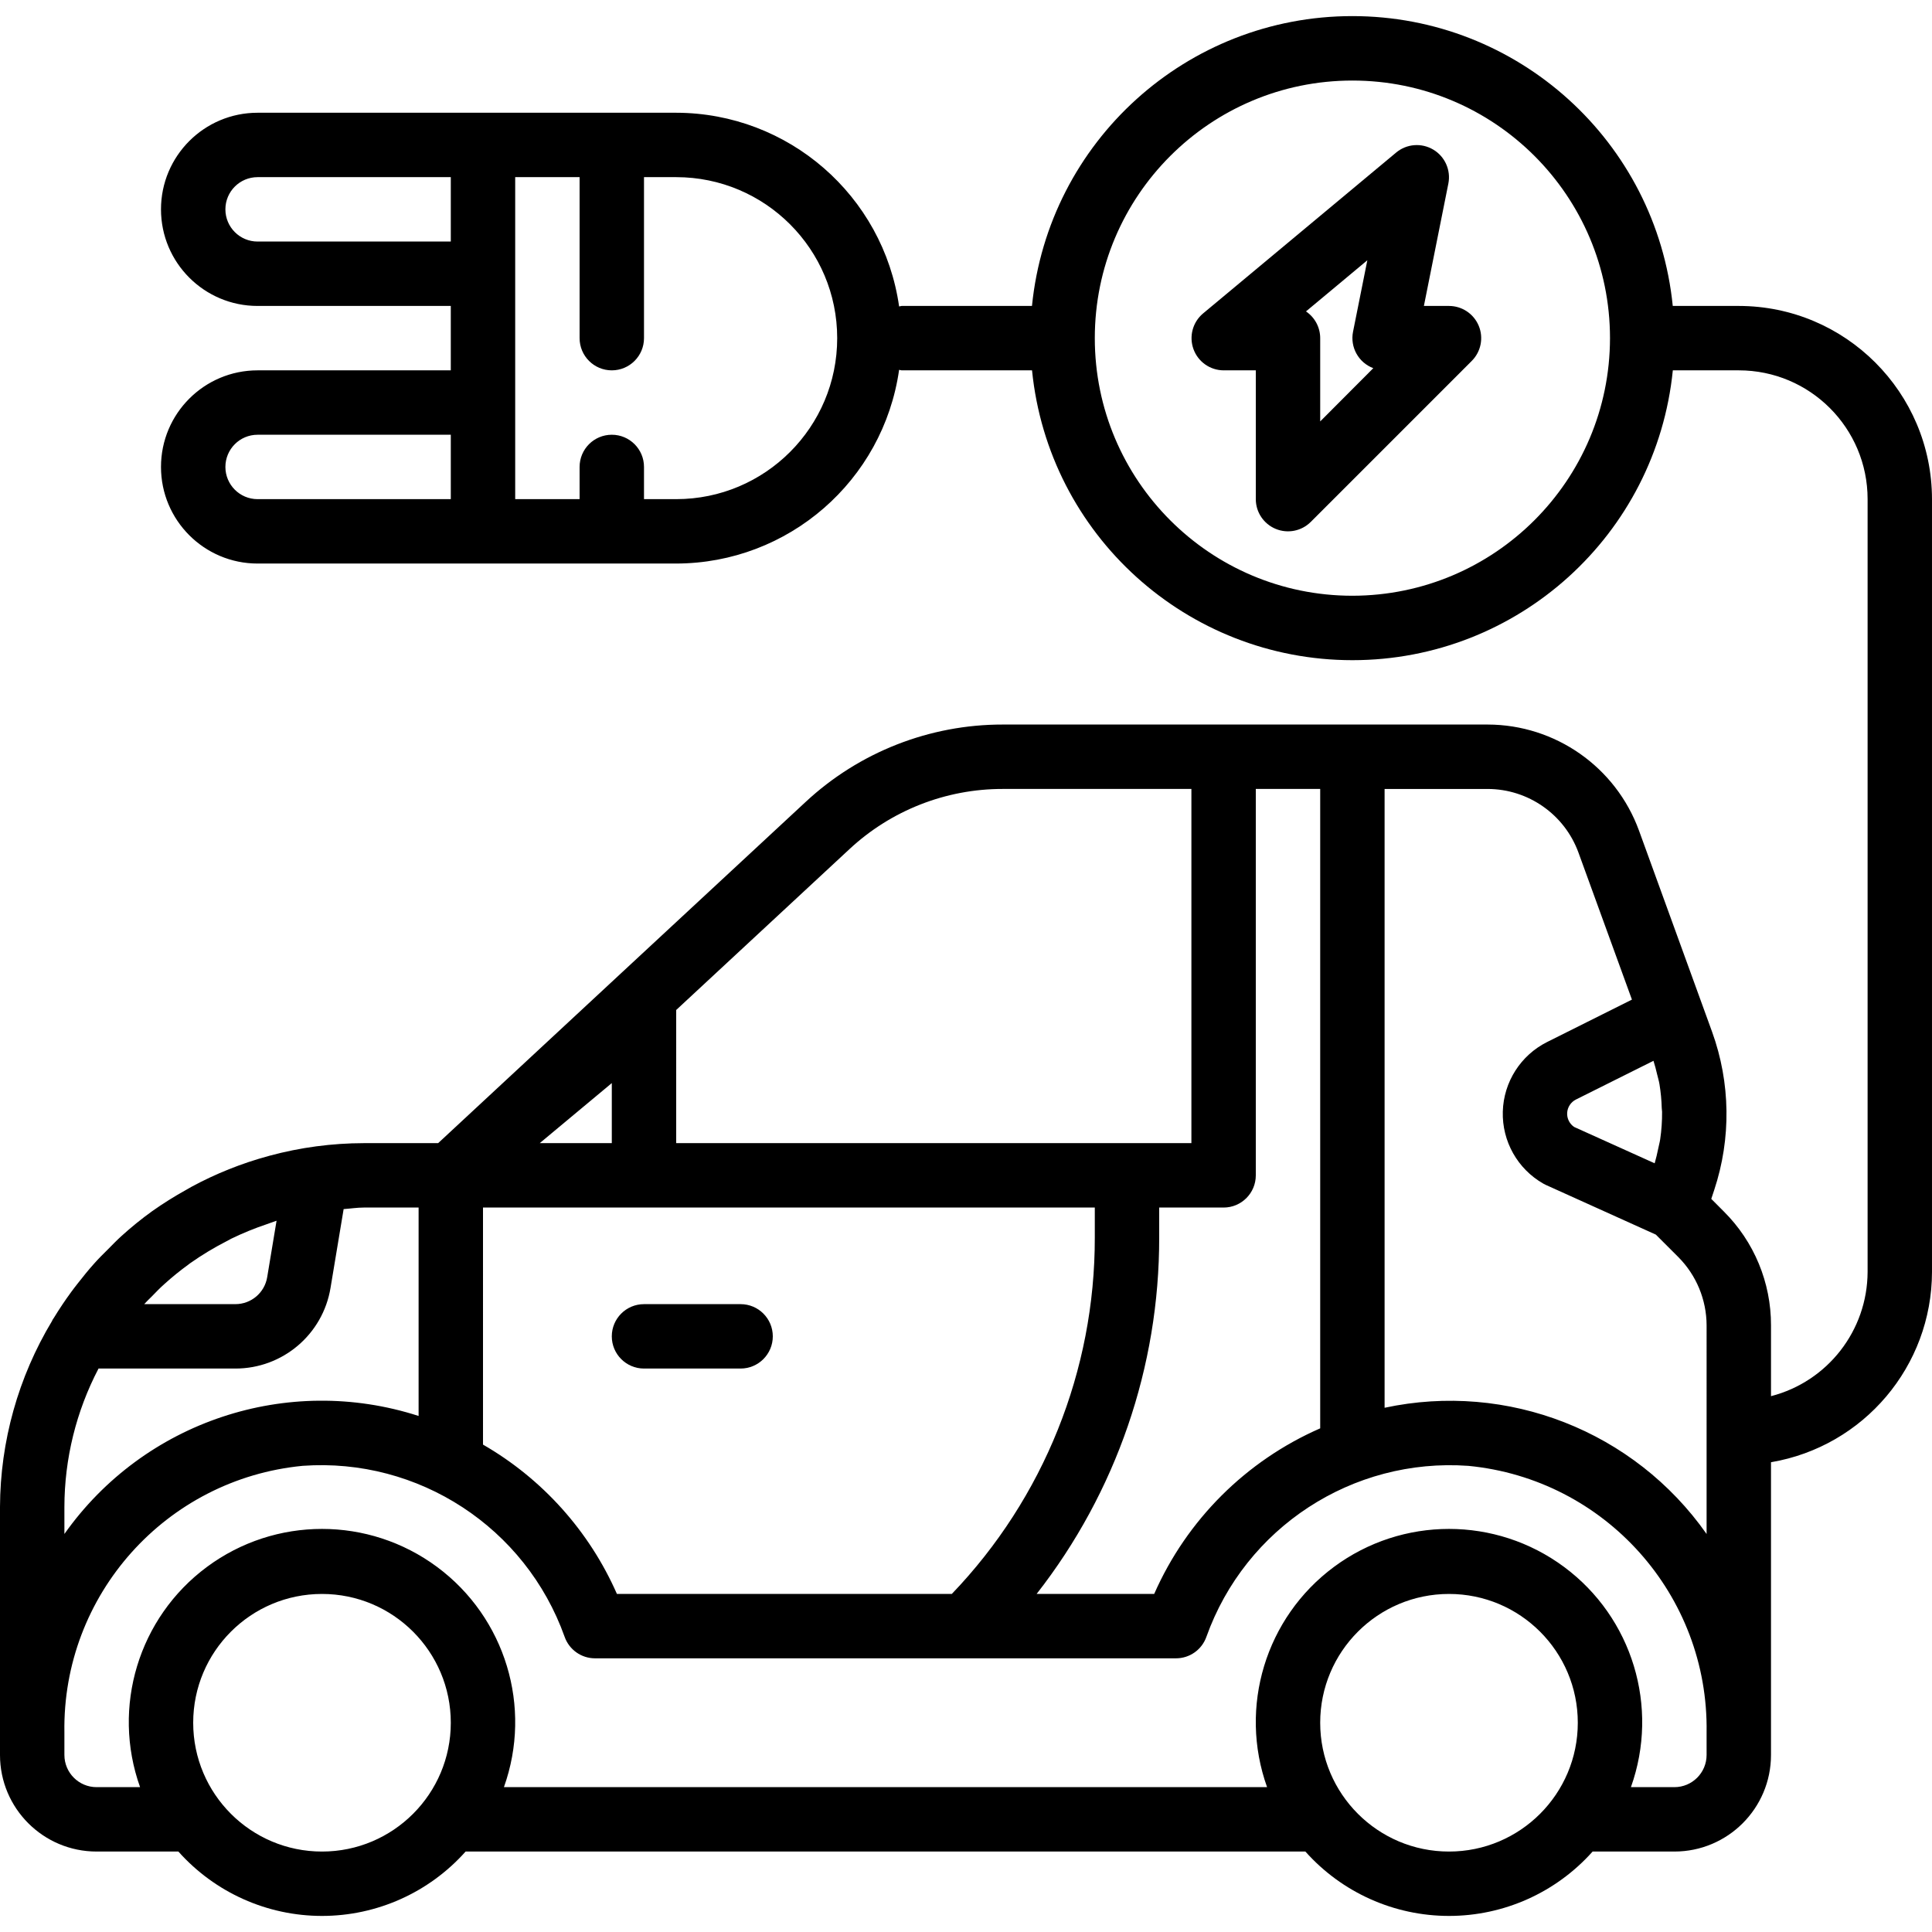 <svg height="480pt" viewBox="0 -4 480 480" width="480pt" xmlns="http://www.w3.org/2000/svg"><path d="m160 336.012h24c4.418 0 8-3.582 8-8 0-4.422-3.582-8-8-8h-24c-4.418 0-8 3.578-8 8 0 4.418 3.582 8 8 8zm0 0"/><path d="m432 72.012h-16.406c-4.105-40.887-38.512-72.012-79.602-72.012-41.09 0-75.496 31.125-79.602 72.012h-32.391c-.207.027-.414.07-.617.125-3.934-27.574-27.527-48.078-55.383-48.125h-104c-13.254 0-24 10.742-24 24 0 13.254 10.746 24 24 24h48v16h-48c-13.254 0-24 10.742-24 24 0 13.254 10.746 24 24 24h104c27.855-.051 51.449-20.555 55.383-48.129.203.055.41.098.617.129h32.406c4.105 40.883 38.512 72.008 79.602 72.008 41.09 0 75.496-31.125 79.602-72.008h16.391c17.672 0 32 14.324 32 32v192c-.055 14.547-9.914 27.227-24 30.863v-17.602c.027-10.613-4.195-20.797-11.719-28.281l-3.121-3.133.734-2.219c4.238-12.785 4.051-26.629-.535-39.293l-.871-2.402-17.289-47.598c-5.77-15.797-20.781-26.312-37.598-26.336h-120.465c-18.18-.023-35.688 6.852-48.992 19.238l-45.602 42.328-45.688 42.434h-18.457c-7.91.012-15.785 1.062-23.422 3.125l-.352.098c-6.613 1.801-12.996 4.352-19.023 7.609-.465.246-.93.512-1.395.797-2.879 1.598-5.668 3.344-8.359 5.242-2.684 1.93-5.258 4.016-7.703 6.238-1.168 1.051-2.242 2.191-3.352 3.297-1.113 1.105-2.258 2.23-3.32 3.426-1.488 1.645-2.863 3.367-4.227 5.109-.504.648-1.016 1.297-1.504 1.969-1.551 2.113-3 4.281-4.367 6.512-.094.168-.223.312-.32.48-.094.168-.062.168-.102.246-8.414 13.965-12.891 29.945-12.953 46.25v61.602c0 13.254 10.746 24 24 24h20.32c9.066 10.176 22.047 15.996 35.68 15.996s26.613-5.82 35.68-15.996h208.641c9.066 10.176 22.047 15.996 35.68 15.996s26.613-5.82 35.68-15.996h20.32c13.254 0 24-10.746 24-24v-72.723c23.066-3.918 39.957-23.883 40-47.277v-192c-.027-26.5-21.5-47.977-48-48zm-320 48h-48c-4.418 0-8-3.582-8-8 0-4.422 3.582-8 8-8h48zm0-64h-48c-4.418 0-8-3.582-8-8 0-4.422 3.582-8 8-8h48zm56 64h-8v-8c0-4.422-3.582-8-8-8s-8 3.578-8 8v8h-16v-80h16v40c0 4.418 3.582 8 8 8s8-3.582 8-8v-40h8c22.09 0 40 17.906 40 40 0 22.09-17.91 40-40 40zm168 24c-35.348 0-64-28.656-64-64 0-35.348 28.652-64 64-64s64 28.652 64 64c-.039 35.328-28.672 63.957-64 64zm74.801 115.543c.352 1.102.641 2.215.902 3.344.191.801.441 1.598.586 2.457.32 1.953.512 3.93.566 5.91 0 .32.082.641.082.961.02 2.293-.137 4.586-.473 6.855-.113.762-.336 1.504-.48 2.266-.25 1.23-.535 2.453-.887 3.672l-20-9.027c-1.164-.785-1.824-2.129-1.738-3.531.09-1.398.914-2.648 2.168-3.281zm-98.801 28.457v-96h16v158.855c-18.422 8.055-33.145 22.738-41.246 41.145h-29.211c19.781-25.285 30.504-56.469 30.457-88.57v-7.43h16c4.418 0 8-3.582 8-8zm-144-40v-1.082l43.031-39.953c10.348-9.637 23.965-14.984 38.105-14.965h46.863v88h-128zm-16 17.078v14.922h-17.902zm-32 30.922h152v7.43c.055 33.008-12.68 64.75-35.527 88.57h-83.199c-6.859-15.598-18.516-28.598-33.273-37.105zm-82.398 22.199c1.062-1.098 2.117-2.199 3.246-3.199 1.91-1.727 3.91-3.348 5.992-4.859.113-.078.215-.184.336-.262l.07-.047c2.879-2.031 5.895-3.852 9.027-5.457.398-.199.797-.441 1.191-.641 2.852-1.383 5.793-2.582 8.801-3.594.75-.254 1.488-.543 2.238-.797l.207-.059-2.328 14.023c-.645 3.879-4.008 6.711-7.934 6.691h-22.617c.566-.617 1.16-1.211 1.77-1.801zm-21.602 52.199c.016-11.98 2.926-23.785 8.48-34.398h33.969c11.742.027 21.77-8.469 23.672-20.059l3.254-19.559c1.68-.113 3.336-.383 5.031-.383h13.594v51.781c-32.59-10.523-68.238 1.352-88 29.32zm64 85.602c-17.672 0-32-14.328-32-32 0-17.676 14.328-32 32-32s32 14.324 32 32c0 17.672-14.328 32-32 32zm280 0c-17.672 0-32-14.328-32-32 0-17.676 14.328-32 32-32s32 14.324 32 32c0 17.672-14.328 32-32 32zm64-24c0 4.418-3.582 8-8 8h-10.801c7.113-19.906.371-42.125-16.609-54.715-16.98-12.59-40.199-12.59-57.18 0-16.98 12.59-23.723 34.809-16.609 54.715h-189.602c7.113-19.906.371-42.125-16.609-54.715-16.98-12.59-40.199-12.59-57.18 0-16.98 12.59-23.723 34.809-16.609 54.715h-10.801c-4.418 0-8-3.582-8-8v-5.602c-.543-34.133 25.223-62.953 59.199-66.23 28.773-2.062 55.391 15.316 65.082 42.484 1.129 3.199 4.152 5.34 7.543 5.34h144.359c3.391 0 6.414-2.141 7.543-5.34 9.699-27.16 36.305-44.531 65.074-42.477 33.973 3.273 59.734 32.094 59.199 66.223zm0-54.898c-17.953-25.566-49.457-37.914-80-31.359v-153.742h25.602c10.086.02 19.094 6.324 22.559 15.797l13.289 36.539-21.043 10.52c-6.59 3.289-10.836 9.941-11.039 17.305-.203 7.367 3.664 14.246 10.066 17.895.219.129.445.242.68.344l27.277 12.32 5.602 5.598c4.473 4.508 6.988 10.59 7.008 16.938zm0 0"/><path d="m360 72.012h-6.238l6.078-30.402c.664-3.324-.84-6.711-3.754-8.441-2.918-1.734-6.609-1.441-9.215.73l-48 40c-2.559 2.164-3.5 5.691-2.355 8.844 1.145 3.152 4.133 5.254 7.484 5.27h8v32c0 3.234 1.949 6.148 4.938 7.387 2.988 1.238 6.43.555 8.719-1.734l40-40c2.285-2.285 2.973-5.727 1.734-8.715s-4.156-4.938-7.391-4.938zm-32 28.688v-20.688c0-2.664-1.324-5.156-3.535-6.641l15.246-12.707-3.551 17.746c-.773 3.848 1.359 7.684 5.031 9.062zm0 0"/></svg>